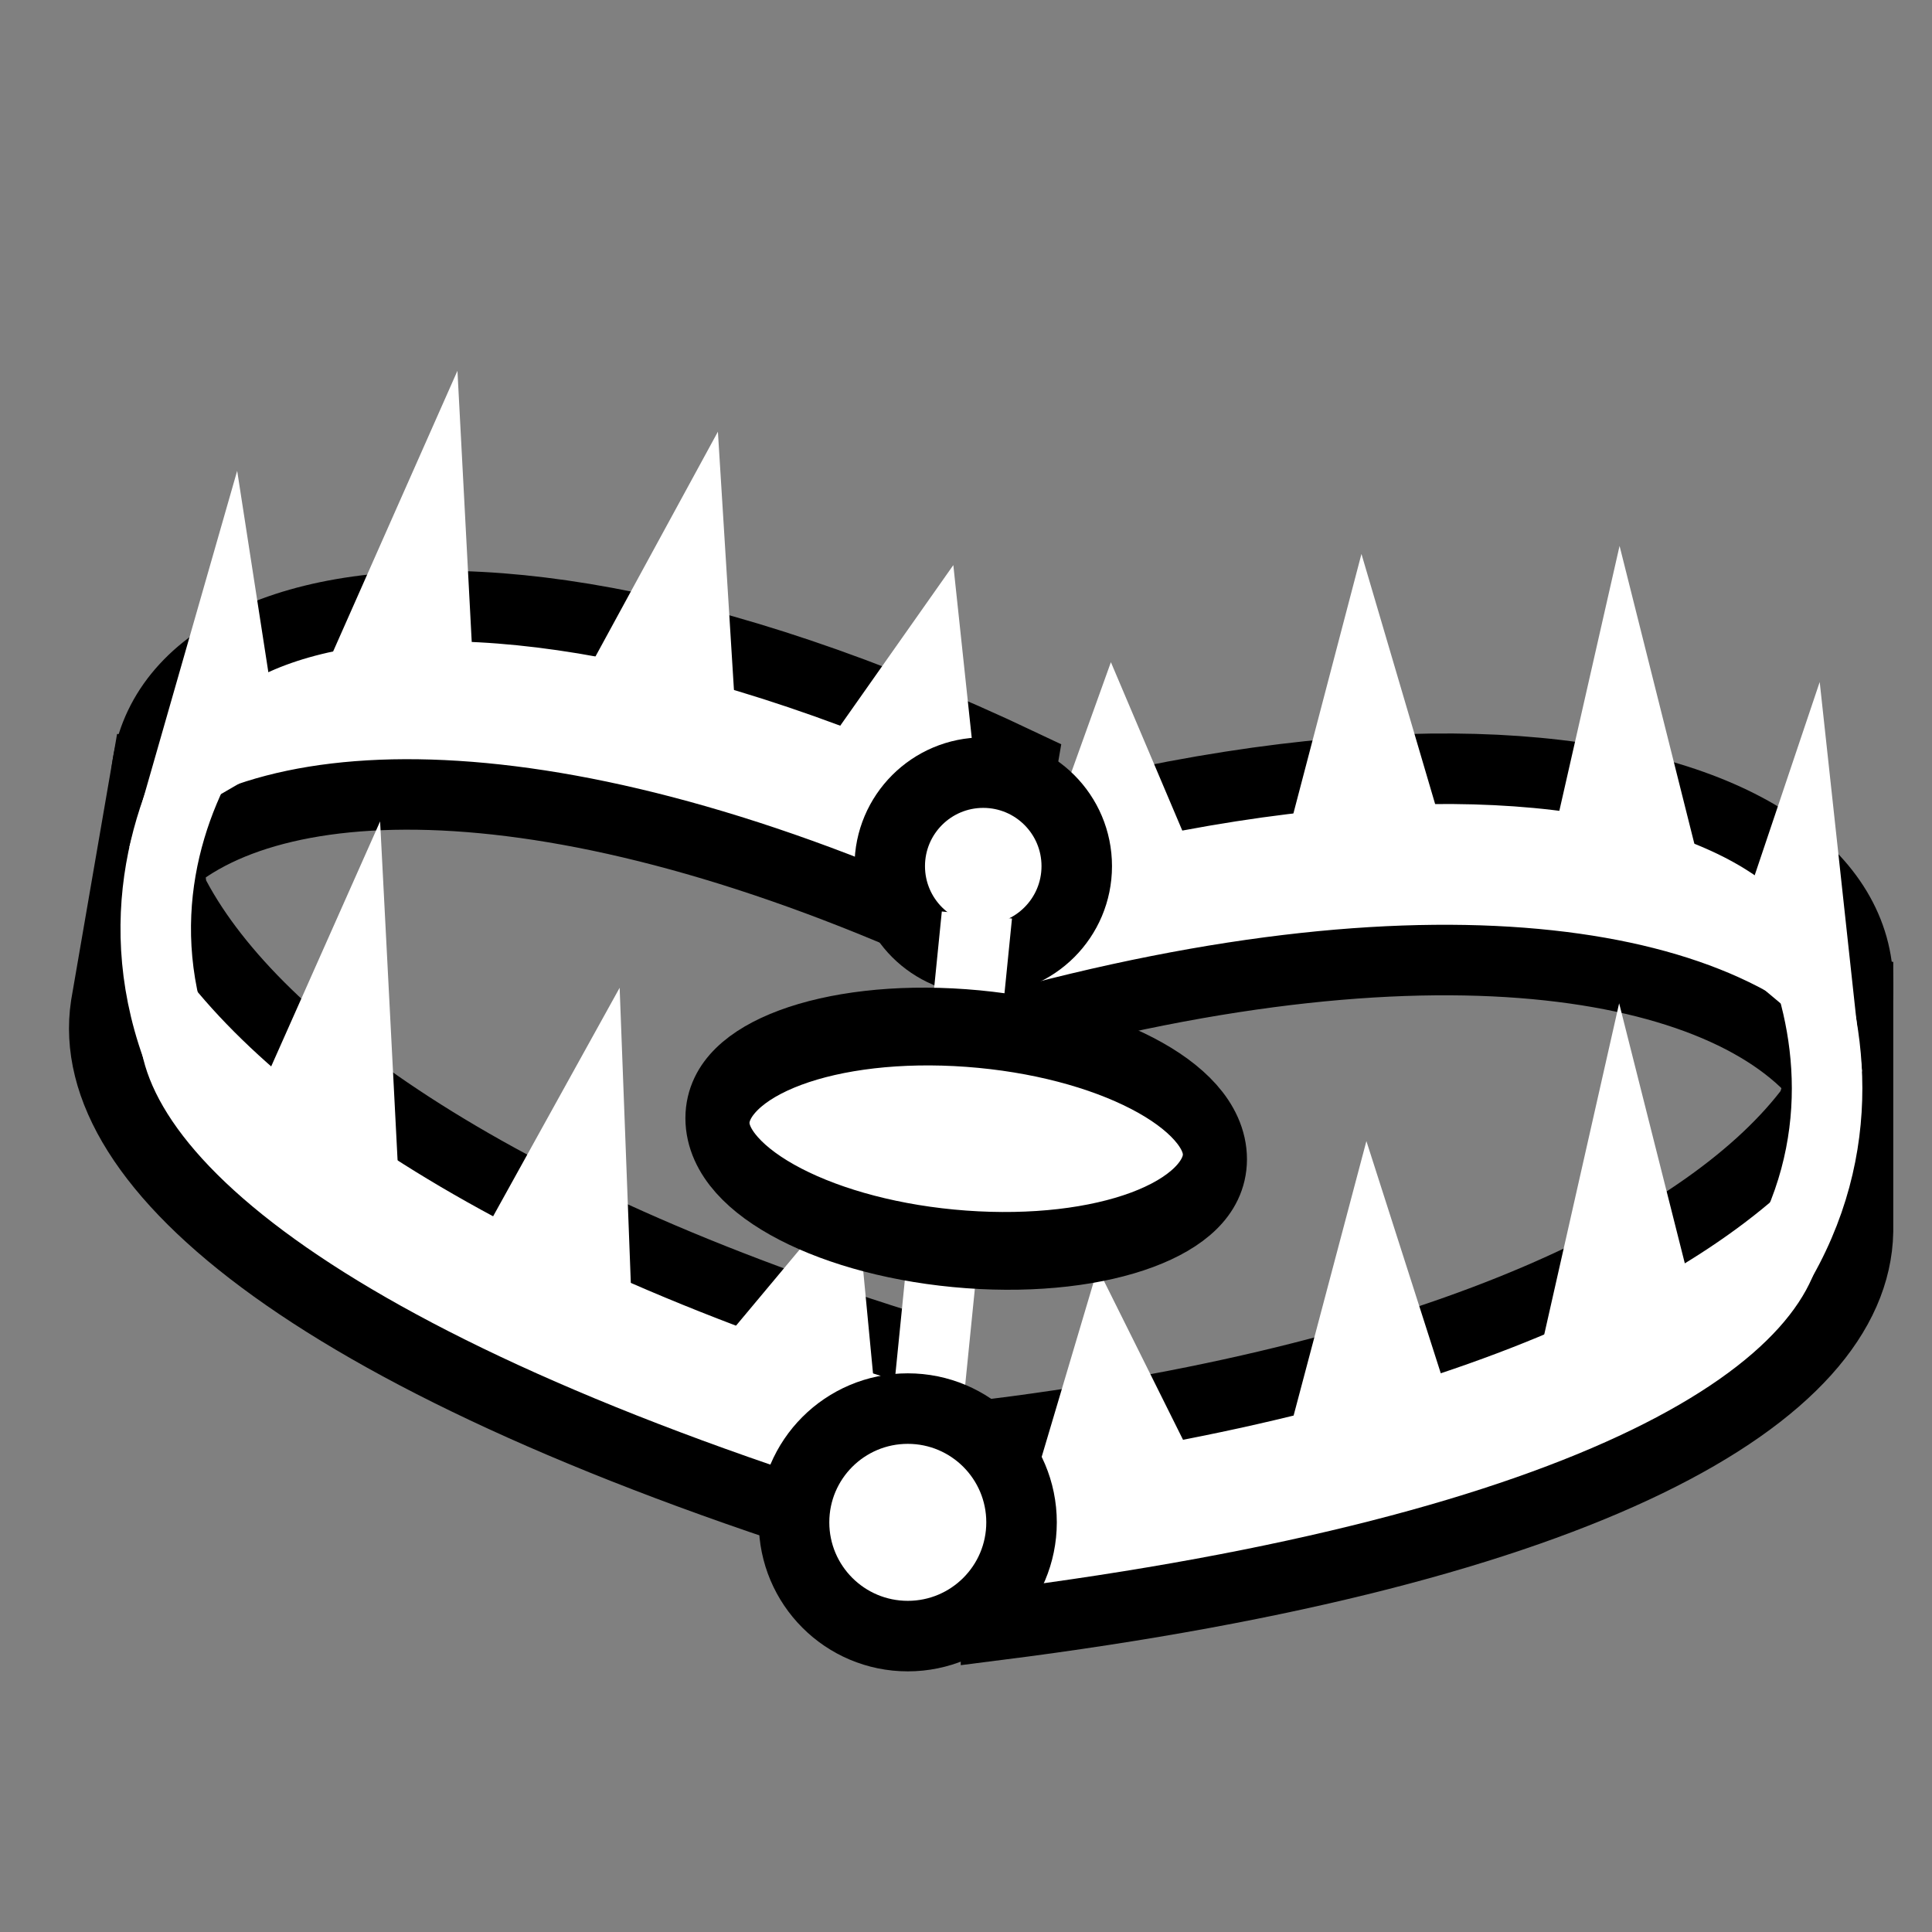 <svg viewBox="0 0 512 512" xmlns="http://www.w3.org/2000/svg">

<rect x="0" y="0" width="512" height="512" fill="#808080" stroke="none"/>

<g transform="matrix(18.689,0,0,18.689,-4320.589,-45616.021)">
<path d="m 245.307 2463.84 c 8.379 -1.063 12.176 -3.267 12.223 -5.58 v -3.825 l -0.647 2.064 c -1.406 1.894 -5.139 3.812 -11.576 4.628 z" fill="#fff" stroke="#000"/>
<path d="m 257.118 2456.24 c -1.266 -1.763 -5.402 -2.638 -11.811 -0.847 v -2.713 c 9.498 -2.653 14.002 0.546 11.576 3.816" fill="#fff" stroke="#000"/>
<path d="m 249.406 2452.78 1.083 -4.13 1.077 3.656 z" fill="#fff"/>
<path d="m 253.066 2453.3 1.083 -4.764 1.077 4.289 z" fill="#fff"/>
<path d="m 245.853 2453.2 1.083 -3.015 1.077 2.54 z" fill="#fff"/>
<path d="m 257.587 2455.99 -0.6 -5.524 -1.318 3.918 z" fill="#fff"/>
<path d="m 255.226 2459.31 -1.083 -4.288 -1.077 4.762 z" fill="#fff"/>
<path d="m 251.672 2460.45 -1.113 -3.474 -1.047 3.948 z" fill="#fff"/>
<path d="m 248.013 2461.32 -1.264 -2.539 -0.896 3.014 z" fill="#fff"/>
<path d="m 256.351 2458.82 c 1.082 -1.766 0.801 -3.566 0.277 -4.754" fill="none" stroke="#fff"/>
<g transform="matrix(-.985,-.17,-.17,.985,904.39,77.473)">
<path d="m 245.442 2463.84 c 8.379 -1.063 12.176 -3.267 12.223 -5.58 v -3.825 l -0.647 2.064 c -1.406 1.894 -5.139 3.812 -11.576 4.628 z" fill="#fff" stroke="#000"/>
<path d="m 257.252 2456.24 c -1.266 -1.763 -5.402 -2.638 -11.811 -0.847 v -2.713 c 9.498 -2.653 14.002 0.546 11.576 3.816" fill="#fff" stroke="#000"/>
<path d="m 249.541 2452.78 0.954 -4.021 1.206 3.546 z" fill="#fff"/>
<path d="m 253.2 2453.3 1.083 -4.764 1.077 4.289 z" fill="#fff"/>
<path d="m 245.988 2453.2 0.894 -3.144 1.265 2.669 z" fill="#fff"/>
<path d="m 257.721 2455.99 -0.6 -5.524 -1.318 3.918 z" fill="#fff"/>
<path d="m 255.36 2459.31 -1.083 -4.288 -1.077 4.762 z" fill="#fff"/>
<path d="m 251.807 2460.45 -1.28 -3.68 -0.88 4.154 z" fill="#fff"/>
<path d="m 248.147 2461.32 -1.381 -2.382 -0.778 2.856 z" fill="#fff"/>
<path d="m 256.485 2458.82 c 1.082 -1.766 0.801 -3.566 0.277 -4.754" fill="none" stroke="#fff"/>
</g>
<path d="m 247.265 2461.96 c 0 0.891 -0.722 1.613 -1.613 1.613 s -1.613 -0.722 -1.613 -1.613 0.722 -1.613 1.613 -1.613 1.613 0.722 1.613 1.613 z" fill="#fff" stroke="#000" stroke-width="1.216" transform="matrix(-.822,0,0,.822,447.052,429.346)"/>
<path d="m 245.036 2453.77 -0.874 8.713" fill="none" stroke="#fff"/>
<path d="m 247.265 2461.96 c 0 0.891 -0.722 1.613 -1.613 1.613 s -1.613 -0.722 -1.613 -1.613 0.722 -1.613 1.613 -1.613 1.613 0.722 1.613 1.613 z" fill="#fff" stroke="#000" transform="matrix(-1,0,0,1,489.708,.422)"/>
<path d="m 248.893 2457.12 c 0 0.716 -1.579 1.296 -3.527 1.296 s -3.527 -0.58 -3.527 -1.296 1.579 -1.296 3.527 -1.296 3.527 0.58 3.527 1.296 z" fill="#fff" stroke="#000" stroke-width=".909" transform="matrix(1,.073,0,1.211,-.482,-536.542)"/>
</g>
</svg>
